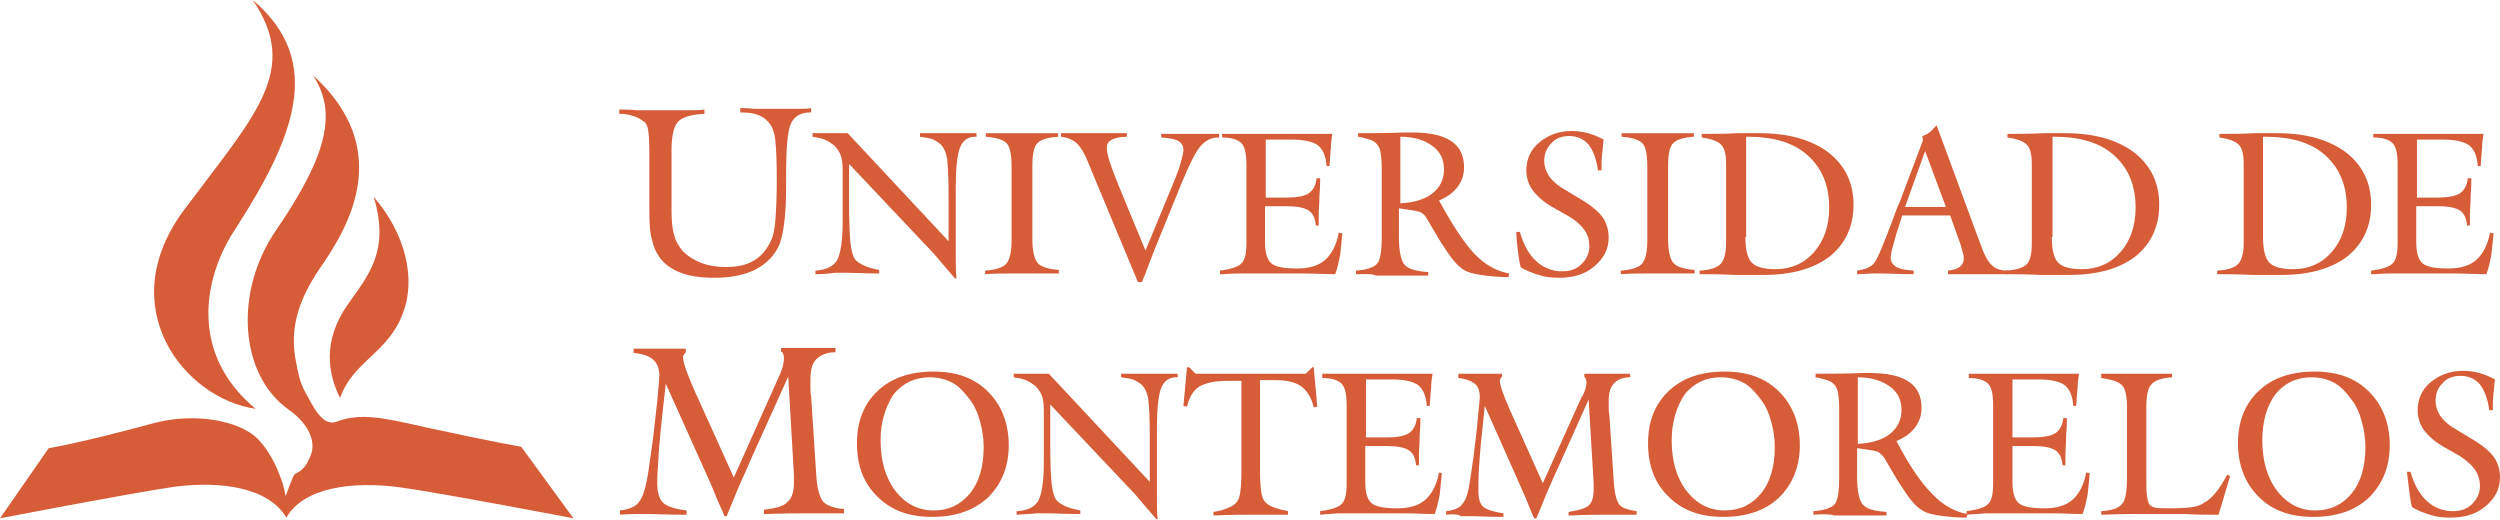 <?xml version="1.0" encoding="utf-8"?>
<!-- Generator: Adobe Illustrator 19.0.0, SVG Export Plug-In . SVG Version: 6.00 Build 0)  -->
<svg version="1.1" id="Layer_1" xmlns="http://www.w3.org/2000/svg" xmlns:xlink="http://www.w3.org/1999/xlink" x="0px" y="0px"
	 width="349.2px" height="72.6px" viewBox="-122 384.3 349.2 72.6" style="enable-background:new -122 384.3 349.2 72.6;"
	 xml:space="preserve">
<style type="text/css">
	.st0{fill:#D65D38;}
</style>
<g>
	<g>
		<path class="st0" d="M-74.5,439.9c-1.7-3.4-2.5-8,1.1-13.1c2.8-4,5.9-7.4,3.6-15c4.5,5.2,5.9,11.5,4.1,16.2
			C-67.8,433.7-72.7,434.7-74.5,439.9z"/>
		<path class="st0" d="M-86.3,441.4c-9.9-1.4-20.2-14.2-9.9-27.9c9.8-13.1,16.2-19.4,9.5-29.2c10.2,8.6,5.7,19.4-2.5,32.1
			C-93.5,422.9-95.7,433.6-86.3,441.4z"/>
		<path class="st0" d="M-115.2,446.9c0,0,4-0.6,14.7-3.5c5.6-1.5,11.9-0.4,14.5,2.2c2.3,2.4,3.1,5.3,3.3,5.7
			c0.3,0.7,0.6,2.3,0.6,2.3s0.9-2.5,1.2-3c0.2-0.3,1.4-0.3,2.3-2.7c0.7-1.7,0-4.2-3.1-6.4c-6.8-4.8-7.7-16.4-1.7-25.1
			c7.4-10.8,8.4-16.6,5.1-21.6c11.5,10.4,4.9,21.3,1.1,26.8c-3.3,4.8-4.4,8.9-3.4,13.5c0.2,1,0.4,2.5,1.3,4.1c0.8,1.3,2.2,4.8,4.3,4
			c3.4-1.3,6.8-0.5,12.5,0.8c9.7,2.1,13.3,2.7,13.3,2.7l7.3,10c0,0-17.7-3.4-24-4.3c-7.1-1-13.8,0.1-16.1,4.2
			c-2.4-4.1-8.9-5.2-15.7-4.3c-6.2,0.9-24.3,4.4-24.3,4.4L-115.2,446.9z"/>
	</g>
	<g>
		<g>
			<path class="st0" d="M-35.4,456.2v-0.6c1-0.1,1.8-0.4,2.3-0.8s0.9-1.2,1.2-2.3c0.2-0.7,0.4-1.8,0.6-3.3s0.5-3.2,0.7-5.3
				c0.2-1.8,0.4-3.3,0.5-4.6c0.1-1.3,0.2-2.1,0.2-2.5c0-1-0.3-1.8-0.9-2.3s-1.5-0.8-2.7-0.9V433c0.5,0,0.9,0,1.5,0
				c0.5,0,1.3,0,2.3,0s1.7,0,2.2,0s0.9,0,1.3,0v0.5c-0.1,0.1-0.2,0.2-0.3,0.4c-0.1,0.1-0.1,0.2-0.1,0.3c0,0.7,0.6,2.4,1.8,5.1
				c0,0.1,0.1,0.2,0.1,0.2l5.2,11.5l6.3-14.1c0,0,0-0.1,0.1-0.2c0.4-0.9,0.6-1.7,0.6-2.3c0-0.2,0-0.4-0.1-0.6c0-0.2-0.1-0.3-0.3-0.4
				v-0.5c0.4,0,0.9,0,1.4,0s1.3,0,2.3,0c1.1,0,1.9,0,2.4,0s1.1,0,1.5,0v0.6c-1.2,0-2.1,0.4-2.7,1s-0.8,1.6-0.8,3c0,0.2,0,0.4,0,0.8
				s0,0.8,0.1,1.4l0.7,10.7c0.1,2.1,0.5,3.4,1,4c0.5,0.5,1.5,0.9,2.9,1v0.6c-1.2,0-2.1,0-2.9,0s-1.5,0-2.3,0c-1.2,0-3,0-5.6,0.1
				h-0.4v-0.6c1.7-0.2,2.8-0.5,3.3-1.1c0.6-0.5,0.9-1.4,0.9-2.7c0-0.3,0-0.5,0-0.6s0-0.3,0-0.4l-0.8-13.8l-5.1,11.3
				c-0.4,0.9-0.9,2.1-1.5,3.4s-1.2,2.9-2,4.8h-0.3c-0.4-1-0.9-2-1.3-3c-0.4-1.1-0.7-1.6-0.7-1.7l-6.2-13.8l-0.5,4.4
				c-0.2,2-0.4,3.8-0.5,5.5s-0.2,3-0.2,4c0,1.3,0.3,2.2,0.8,2.7s1.6,0.9,3.3,1.1v0.6c-0.1,0-0.2,0-0.3,0c-2.2,0-3.8-0.1-4.8-0.1
				c-0.6,0-1.2,0-1.8,0C-33.4,456.1-34.3,456.1-35.4,456.2z"/>
			<path class="st0" d="M1,445.8c0,2.9,0.7,5.3,2.1,7.1c1.4,1.8,3.2,2.7,5.3,2.7s3.8-0.8,5.1-2.4s1.9-3.8,1.9-6.5
				c0-1.2-0.2-2.4-0.5-3.5c-0.3-1.1-0.7-2.1-1.3-2.9c-0.8-1.1-1.6-2-2.5-2.5s-2-0.8-3.2-0.8c-2.1,0-3.8,0.8-5.1,2.4
				C1.7,441.1,1,443.2,1,445.8z M-2.3,446.2c0-3.1,1-5.5,2.9-7.3s4.5-2.7,7.8-2.7c3.2,0,5.7,0.9,7.6,2.8s2.9,4.4,2.9,7.5
				c0,3-1,5.4-2.9,7.3c-2,1.8-4.5,2.7-7.8,2.7c-3.2,0-5.7-0.9-7.6-2.8C-1.4,451.8-2.3,449.3-2.3,446.2z"/>
			<path class="st0" d="M20,456.2v-0.5c1.5-0.1,2.4-0.5,3-1.4c0.5-0.9,0.8-2.7,0.8-5.4v-5.4c0-0.2,0-0.6,0-1s0-0.7,0-0.9
				c0-0.9-0.1-1.6-0.3-2.1c-0.2-0.5-0.5-0.9-0.9-1.3c-0.4-0.3-0.8-0.6-1.3-0.8c-0.5-0.2-1.1-0.3-1.7-0.4v-0.5c0.3,0,0.7,0,1.3,0
				c0.6,0,1,0,1.3,0s0.7,0,1.2,0s0.9,0,1.1,0l14.1,15.1v-6.5c0-2.4-0.1-4.1-0.2-4.9c-0.1-0.9-0.4-1.5-0.7-1.9s-0.7-0.6-1.2-0.9
				c-0.5-0.2-1.2-0.3-1.9-0.4v-0.5c0.5,0,1,0,1.6,0s1.4,0,2.5,0s1.9,0,2.4,0s1,0,1.4,0v0.5h-0.2c-1,0-1.7,0.5-2.1,1.5
				c-0.4,1-0.6,2.9-0.6,5.6v6c0,1.4,0,2.6,0,3.7s0,2.1,0.1,3h-0.2c-0.6-0.7-1.2-1.4-1.8-2.1c-0.7-0.8-1-1.2-1.1-1.3l-11.9-12.6v5.6
				c0,2.7,0.1,4.6,0.2,5.5s0.3,1.6,0.5,2s0.6,0.7,1.2,1c0.5,0.3,1.3,0.5,2.3,0.7v0.5c0,0,0,0-0.1,0c-1.9,0-3.4-0.1-4.3-0.1
				c-0.5,0-1.1,0-1.7,0C22.1,456.1,21.2,456.1,20,456.2z"/>
			<path class="st0" d="M54,450.2c0,1.4,0.1,2.4,0.2,3c0.1,0.6,0.3,1,0.6,1.3s0.7,0.5,1.2,0.7s1.1,0.3,1.9,0.5v0.5
				c-1.4,0-2.4,0-3.2,0c-0.7,0-1.4,0-2,0c-1.1,0-2.9,0-5.1,0.1h-0.1v-0.5c0.8-0.1,1.4-0.3,1.9-0.5s0.9-0.4,1.2-0.7
				c0.3-0.3,0.5-0.7,0.6-1.3c0.1-0.6,0.2-1.6,0.2-3v-12.8h-2c-1.8,0-3,0.3-3.9,0.8c-0.8,0.5-1.4,1.5-1.7,2.8l-0.5-0.1l0.5-5.4h0.3
				l0.9,0.9c0.9,0,2.2,0,3.9,0s3,0,3.9,0c0.8,0,2.1,0,3.8,0s2.9,0,3.8,0l0.9-0.9h0.2l0.5,5.5l-0.5,0.1c-0.3-1.3-0.9-2.3-1.7-2.9
				s-2-0.9-3.7-0.9H54C54,437.4,54,450.2,54,450.2z"/>
			<path class="st0" d="M62.4,456.2v-0.5c1.5-0.2,2.5-0.5,3-1s0.7-1.4,0.7-2.9V441c0-1.6-0.2-2.6-0.7-3.1s-1.4-0.8-2.7-0.8v-0.6
				c0.9,0,1.9,0,2.9,0s2.5,0,4.5,0c2.3,0,4,0,5.1,0s2,0,2.9,0c-0.1,0.6-0.2,1.3-0.2,2c-0.1,0.7-0.1,1.5-0.2,2.5h-0.4
				c-0.1-1.4-0.5-2.3-1.2-2.9c-0.7-0.5-1.9-0.8-3.6-0.8h-3.7v8.1h2.8c1.6,0,2.6-0.2,3.2-0.6s1-1.1,1.1-2.1h0.5c0,0.5,0,1.3-0.1,2.4
				c0,1.1-0.1,2-0.1,2.6v1.6h-0.4c-0.1-1-0.4-1.7-1-2.1s-1.7-0.6-3.2-0.6h-2.9v5c0,1.5,0.3,2.5,0.9,3s1.8,0.7,3.6,0.7
				c1.7,0,3-0.4,3.9-1.2c0.9-0.8,1.6-2.1,1.9-3.8l0.4,0.1c-0.1,1.1-0.2,2.1-0.3,3c-0.2,1-0.4,1.9-0.7,2.7c-1.3,0-2.8-0.1-4.4-0.1
				s-3.3,0-5.2,0c-1.7,0-3.1,0-4,0C64.1,456.1,63.2,456.1,62.4,456.2z"/>
			<path class="st0" d="M80,456.2v-0.5c0.9-0.1,1.5-0.3,2-0.7c0.4-0.4,0.8-1,1-1.9c0.2-0.6,0.3-1.6,0.5-2.8c0.2-1.2,0.4-2.7,0.6-4.5
				c0.2-1.5,0.3-2.8,0.4-3.9s0.2-1.8,0.2-2.1c0-0.8-0.2-1.5-0.7-1.9s-1.3-0.7-2.3-0.8v-0.6c0.4,0,0.8,0,1.2,0c0.4,0,1.1,0,1.9,0
				c0.9,0,1.5,0,1.9,0s0.8,0,1.1,0v0.4c-0.1,0.1-0.2,0.2-0.2,0.3c-0.1,0.1-0.1,0.2-0.1,0.3c0,0.6,0.5,2,1.5,4.3
				c0,0.1,0.1,0.1,0.1,0.2l4.4,9.8l5.4-12c0,0,0-0.1,0.1-0.1c0.4-0.8,0.6-1.4,0.6-1.9c0-0.2,0-0.4-0.1-0.5c0-0.1-0.1-0.3-0.2-0.4
				v-0.4c0.3,0,0.7,0,1.2,0c0.4,0,1.1,0,1.9,0c0.9,0,1.6,0,2,0c0.5,0,0.9,0,1.3,0v0.5c-1,0-1.8,0.3-2.3,0.9
				c-0.5,0.5-0.7,1.4-0.7,2.5c0,0.1,0,0.4,0,0.7c0,0.3,0,0.7,0.1,1.2l0.6,9.1c0.1,1.8,0.4,2.9,0.8,3.4s1.2,0.7,2.4,0.9v0.5
				c-1,0-1.8,0-2.5,0s-1.3,0-1.9,0c-1,0-2.6,0-4.8,0.1h-0.3v-0.5c1.4-0.2,2.4-0.5,2.8-0.9c0.5-0.4,0.7-1.2,0.7-2.3
				c0-0.2,0-0.4,0-0.5s0-0.2,0-0.3l-0.7-11.7l-4.3,9.6c-0.4,0.8-0.8,1.8-1.3,2.9s-1,2.5-1.7,4.1h-0.3c-0.4-0.8-0.7-1.7-1.1-2.6
				s-0.6-1.4-0.6-1.4L85.4,441l-0.4,3.8c-0.2,1.7-0.3,3.2-0.4,4.6s-0.1,2.6-0.1,3.4c0,1.1,0.2,1.9,0.7,2.3s1.4,0.7,2.8,0.9v0.5
				c-0.1,0-0.1,0-0.2,0c-1.9,0-3.2-0.1-4.1-0.1c-0.5,0-1,0-1.6,0C81.6,456.1,80.9,456.1,80,456.2z"/>
			<path class="st0" d="M111.5,445.8c0,2.9,0.7,5.3,2.1,7.1c1.4,1.8,3.2,2.7,5.3,2.7c2.1,0,3.8-0.8,5.1-2.4c1.3-1.6,1.9-3.8,1.9-6.5
				c0-1.2-0.2-2.4-0.5-3.5s-0.7-2.1-1.3-2.9c-0.8-1.1-1.6-2-2.5-2.5s-2-0.8-3.2-0.8c-2.1,0-3.8,0.8-5.1,2.4
				C112.2,441.1,111.5,443.2,111.5,445.8z M108.2,446.2c0-3.1,1-5.5,2.9-7.3s4.5-2.7,7.8-2.7c3.2,0,5.7,0.9,7.6,2.8
				c1.9,1.9,2.9,4.4,2.9,7.5c0,3-1,5.4-2.9,7.3c-1.9,1.8-4.5,2.7-7.8,2.7c-3.2,0-5.7-0.9-7.6-2.8
				C109.1,451.8,108.2,449.3,108.2,446.2z"/>
			<path class="st0" d="M137.5,446.3c2-0.1,3.5-0.6,4.5-1.4s1.6-1.9,1.6-3.3s-0.5-2.5-1.6-3.3s-2.6-1.3-4.5-1.3V446.3z M131.3,456.2
				v-0.5c1.4-0.1,2.4-0.4,2.9-0.9s0.7-1.8,0.7-3.9v-9.4c0-1.2-0.1-2-0.2-2.5c-0.1-0.5-0.3-0.8-0.6-1.1c-0.2-0.2-0.5-0.4-0.9-0.5
				s-0.9-0.3-1.6-0.4v-0.5c2.1,0,4.3,0,6.5-0.1c0.6,0,0.9,0,1,0c2.5,0,4.3,0.4,5.5,1.2c1.2,0.8,1.8,2,1.8,3.7c0,1-0.3,1.9-0.9,2.7
				c-0.6,0.8-1.4,1.4-2.6,1.9c1.7,3.3,3.4,5.8,5,7.4c1.5,1.6,3.2,2.5,4.9,2.8l-0.1,0.5c-0.1,0-0.3,0-0.6,0c-2.5-0.1-4.2-0.4-5-0.7
				c-0.5-0.2-1.1-0.6-1.6-1.1s-1.1-1.3-1.8-2.4c-0.5-0.7-1-1.6-1.6-2.6s-0.9-1.6-1.1-1.8c-0.2-0.2-0.4-0.4-0.7-0.6
				c-0.3-0.1-0.8-0.2-1.5-0.3l-1.4-0.2v4.1c0,1.9,0.3,3.2,0.8,3.8c0.6,0.6,1.6,0.9,3.3,1v0.5c-1.5,0-2.6,0-3.3,0c-0.7,0-1.4,0-2,0
				s-1.3,0-2,0C133.6,456.1,132.6,456.1,131.3,456.2z"/>
			<path class="st0" d="M152.7,456.2v-0.5c1.5-0.2,2.5-0.5,3-1s0.7-1.4,0.7-2.9V441c0-1.6-0.2-2.6-0.7-3.1s-1.4-0.8-2.7-0.8v-0.6
				c0.9,0,1.9,0,2.9,0s2.5,0,4.5,0c2.3,0,4,0,5.1,0s2,0,2.9,0c-0.1,0.6-0.2,1.3-0.2,2c-0.1,0.7-0.1,1.5-0.2,2.5h-0.4
				c-0.1-1.4-0.5-2.3-1.2-2.9c-0.7-0.5-1.9-0.8-3.7-0.8h-3.6v8.1h2.8c1.5,0,2.6-0.2,3.2-0.6c0.6-0.4,1-1.1,1.1-2.1h0.5
				c0,0.5,0,1.3-0.1,2.4c0,1.1-0.1,2-0.1,2.6v1.6h-0.4c-0.1-1-0.4-1.7-1-2.1s-1.7-0.6-3.2-0.6h-2.8v5c0,1.5,0.3,2.5,0.9,3
				c0.6,0.5,1.8,0.7,3.6,0.7c1.7,0,3-0.4,3.9-1.2c0.9-0.8,1.6-2.1,1.9-3.8l0.5,0.1c-0.1,1.1-0.2,2.1-0.3,3c-0.2,1-0.4,1.9-0.7,2.7
				c-1.3,0-2.8-0.1-4.4-0.1s-3.3,0-5.2,0c-1.7,0-3.1,0-4,0C154.4,456.1,153.5,456.1,152.7,456.2z"/>
			<path class="st0" d="M171.5,456.2v-0.5c1.5-0.1,2.4-0.4,2.9-1c0.5-0.5,0.7-1.8,0.7-3.8v-9.5c0-1.7-0.2-2.8-0.7-3.3
				s-1.5-0.8-2.9-1v-0.6c0.6,0,1.2,0,1.9,0c0.7,0,1.7,0,3,0c1.4,0,2.4,0,3.1,0s1.3,0,1.9,0v0.5c-1.4,0.1-2.4,0.4-2.9,1
				c-0.5,0.5-0.7,1.6-0.7,3.3v9.5c0,1.4,0,2.3,0.1,2.8s0.1,0.8,0.3,1.1c0.1,0.2,0.4,0.4,0.8,0.5c0.4,0.1,1.3,0.1,2.5,0.1
				c1.3,0,2.3-0.1,2.9-0.2s1.1-0.3,1.5-0.6c0.6-0.3,1.1-0.8,1.6-1.4s1-1.4,1.6-2.5l0.4,0.2l-1.6,5.4c-1.7,0-3.3,0-4.6-0.1
				c-1.3,0-2.7,0-3.9,0c-0.7,0-2,0-3.7,0C173.7,456.1,172.4,456.2,171.5,456.2z"/>
			<path class="st0" d="M194,445.8c0,2.9,0.7,5.3,2.1,7.1c1.4,1.8,3.2,2.7,5.3,2.7s3.8-0.8,5.1-2.4c1.3-1.6,1.9-3.8,1.9-6.5
				c0-1.2-0.2-2.4-0.5-3.5c-0.3-1.1-0.7-2.1-1.3-2.9c-0.8-1.1-1.6-2-2.5-2.5s-2-0.8-3.2-0.8c-2.1,0-3.8,0.8-5.1,2.4
				C194.6,441.1,194,443.2,194,445.8z M190.6,446.2c0-3.1,1-5.5,2.9-7.3s4.5-2.7,7.8-2.7c3.2,0,5.7,0.9,7.6,2.8
				c1.9,1.9,2.9,4.4,2.9,7.5c0,3-1,5.4-2.9,7.3c-1.9,1.8-4.5,2.7-7.8,2.7c-3.2,0-5.7-0.9-7.6-2.8
				C191.6,451.8,190.6,449.3,190.6,446.2z"/>
			<path class="st0" d="M214.2,450.2h0.5c0.5,1.8,1.3,3.2,2.3,4.1s2.2,1.4,3.6,1.4c1.1,0,2-0.3,2.7-1c0.7-0.7,1.1-1.5,1.1-2.5
				c0-0.8-0.2-1.6-0.7-2.3c-0.5-0.7-1.2-1.3-2.1-1.9l-2.3-1.3c-1.2-0.7-2.1-1.5-2.7-2.3c-0.6-0.8-0.9-1.8-0.9-2.8
				c0-1.6,0.6-2.9,1.8-3.9c1.2-1,2.7-1.6,4.5-1.6c0.8,0,1.6,0.1,2.3,0.3c0.7,0.2,1.5,0.5,2.2,0.9c-0.1,0.6-0.1,1.2-0.2,1.9
				c-0.1,0.7-0.1,1.5-0.1,2.4h-0.5c-0.2-1.6-0.7-2.8-1.3-3.6c-0.7-0.8-1.6-1.2-2.7-1.2c-1,0-1.9,0.3-2.5,1c-0.7,0.7-1,1.5-1,2.5
				c0,0.7,0.2,1.3,0.6,2c0.4,0.6,1,1.2,1.8,1.7l3.3,2c1.1,0.7,1.9,1.4,2.5,2.2c0.5,0.8,0.8,1.7,0.8,2.8c0,1.6-0.7,2.9-2,4
				c-1.3,1.1-2.9,1.6-4.9,1.6c-1,0-2-0.1-2.9-0.4s-1.8-0.6-2.5-1.1c-0.2-0.8-0.3-1.6-0.4-2.4C214.4,451.9,214.3,451.1,214.2,450.2z"
				/>
		</g>
		<g>
			<path class="st0" d="M-31.3,413.7v-8.5c0-1.4-0.1-2.4-0.2-2.9s-0.3-0.9-0.7-1.1c-0.4-0.3-0.9-0.6-1.4-0.7
				c-0.5-0.2-1.1-0.3-1.9-0.3v-0.6c0.7,0,1.5,0,2.3,0.1c0.8,0,2,0,3.6,0s2.9,0,3.7,0c0.8,0,1.6,0,2.3-0.1v0.6
				c-1.8,0.1-3,0.4-3.7,1.1c-0.6,0.7-0.9,2-0.9,4v8.2c0,1.6,0.1,2.9,0.4,3.7c0.2,0.9,0.7,1.6,1.2,2.2c0.7,0.7,1.5,1.2,2.5,1.6
				s2.2,0.6,3.5,0.6c1.6,0,2.9-0.3,3.9-0.9s1.8-1.5,2.4-2.8c0.3-0.6,0.5-1.6,0.6-2.8c0.1-1.2,0.2-3.1,0.2-5.8c0-2.6-0.1-4.4-0.2-5.4
				c-0.1-1-0.4-1.8-0.7-2.2c-0.4-0.6-0.9-1-1.6-1.3c-0.7-0.3-1.6-0.4-2.6-0.4v-0.6c0.6,0,1.2,0,1.9,0.1c0.7,0,1.7,0,3,0
				c1.4,0,2.4,0,3.1,0c0.7,0,1.3,0,1.9-0.1v0.6h-0.1c-1.3,0-2.2,0.5-2.7,1.5s-0.7,3.5-0.7,7.6c0,0.3,0,0.9,0,1.6
				c0,3.8-0.4,6.3-0.9,7.7c-0.7,1.6-1.8,2.7-3.3,3.5s-3.5,1.2-5.8,1.2c-1.8,0-3.4-0.2-4.7-0.7c-1.3-0.5-2.3-1.2-3-2.2
				c-0.5-0.7-0.8-1.4-1-2.3C-31.2,417-31.3,415.6-31.3,413.7z"/>
			<path class="st0" d="M-8.1,422.6v-0.5c1.4-0.1,2.4-0.5,3-1.4c0.5-0.9,0.8-2.7,0.8-5.4v-5.4c0-0.2,0-0.6,0-1s0-0.7,0-0.9
				c0-0.9-0.1-1.6-0.3-2.1s-0.5-0.9-0.9-1.3c-0.4-0.3-0.8-0.6-1.3-0.8c-0.5-0.2-1.1-0.3-1.7-0.4v-0.5c0.3,0,0.7,0,1.3,0s1,0,1.3,0
				s0.7,0,1.2,0s0.9,0,1.1,0L10.5,418v-6.5c0-2.4-0.1-4.1-0.2-4.9c-0.1-0.9-0.4-1.5-0.7-1.9s-0.7-0.6-1.2-0.9
				c-0.5-0.2-1.2-0.3-1.9-0.4v-0.5c0.5,0,1,0,1.6,0s1.4,0,2.5,0s1.9,0,2.4,0s1,0,1.4,0v0.5h-0.2c-1,0-1.7,0.5-2.1,1.5
				s-0.6,2.9-0.6,5.6v6c0,1.4,0,2.6,0,3.7s0,2.1,0.1,3h-0.2c-0.6-0.7-1.2-1.4-1.8-2.1c-0.7-0.8-1-1.2-1.1-1.3l-11.9-12.6v5.6
				c0,2.7,0.1,4.6,0.2,5.5c0.1,0.9,0.3,1.6,0.5,2s0.6,0.7,1.2,1c0.5,0.3,1.3,0.5,2.3,0.7v0.5c0,0,0,0-0.1,0c-1.9,0-3.4-0.1-4.3-0.1
				c-0.5,0-1.1,0-1.7,0C-6.1,422.5-7,422.6-8.1,422.6z"/>
			<path class="st0" d="M15.6,422.6v-0.5c1.4-0.1,2.4-0.4,2.9-0.9s0.8-1.6,0.8-3.4v-10.1c0-1.7-0.2-2.9-0.7-3.4s-1.5-0.8-2.9-0.9
				v-0.5c0.6,0,1.4,0,2.6,0c1.1,0,2,0,2.5,0c0.6,0,1.4,0,2.5,0s1.9,0,2.5,0v0.5c-1.5,0.1-2.4,0.4-2.9,0.9s-0.7,1.6-0.7,3.3v10.1
				c0,1.7,0.3,2.9,0.8,3.4s1.5,0.8,2.9,0.9v0.5c-1.4,0-2.4,0-3.1,0s-1.3,0-1.9,0s-1.2,0-1.9,0C18,422.5,17,422.5,15.6,422.6z"/>
			<path class="st0" d="M36.9,423.6l-6.7-16.1c-0.6-1.6-1.2-2.6-1.8-3.2c-0.6-0.5-1.3-0.8-2.2-0.9v-0.5c0.5,0,1.1,0,1.7,0
				s1.5,0,2.8,0c1.3,0,2.2,0,2.9,0s1.3,0,1.8,0v0.5c-1,0-1.7,0.2-2.1,0.4c-0.5,0.3-0.7,0.6-0.7,1.2c0,0.3,0.1,1,0.4,1.9
				c0.3,0.9,0.7,2,1.2,3.2l3.8,9.2l3.8-9.2c0.5-1.2,0.9-2.2,1.1-3c0.2-0.8,0.4-1.4,0.4-1.8c0-0.6-0.2-1-0.7-1.3s-1.3-0.4-2.4-0.5
				V403c0.5,0,1.1,0,1.6,0c0.6,0,1.4,0,2.6,0c1.1,0,1.9,0,2.4,0s1,0,1.5,0v0.5h-0.1c-1,0-1.8,0.4-2.5,1.2c-0.7,0.8-1.6,2.6-2.7,5.3
				l-3.5,8.6c-0.1,0.2-0.4,1-0.9,2.3c-0.4,1.1-0.8,2.1-1.1,2.8h-0.6V423.6z"/>
			<path class="st0" d="M48.4,422.6v-0.5c1.5-0.2,2.5-0.5,3-1s0.7-1.4,0.7-2.9v-10.8c0-1.6-0.2-2.6-0.7-3.1s-1.4-0.8-2.7-0.8V403
				c0.9,0,1.9,0,2.9,0s2.5,0,4.5,0c2.3,0,4,0,5.1,0s2,0,2.9,0c-0.1,0.6-0.2,1.3-0.2,2c-0.1,0.7-0.1,1.5-0.2,2.5h-0.4
				c-0.1-1.4-0.5-2.3-1.2-2.9c-0.7-0.5-1.9-0.8-3.6-0.8h-3.7v8.1h2.8c1.6,0,2.6-0.2,3.2-0.6c0.6-0.4,1-1.1,1.1-2.1h0.5
				c0,0.5,0,1.3-0.1,2.4c0,1.1-0.1,2-0.1,2.6v1.6h-0.4c-0.1-1-0.4-1.7-1-2.1s-1.7-0.6-3.2-0.6h-2.9v5c0,1.5,0.3,2.5,0.9,3
				c0.6,0.5,1.8,0.7,3.6,0.7c1.7,0,3-0.4,3.9-1.2c0.9-0.8,1.6-2.1,1.9-3.8l0.5,0.1c-0.1,1.1-0.2,2.1-0.3,3c-0.2,1-0.4,1.9-0.7,2.7
				c-1.3,0-2.8-0.1-4.4-0.1c-1.6,0-3.3,0-5.2,0c-1.7,0-3.1,0-4,0C50.1,422.5,49.2,422.6,48.4,422.6z"/>
			<path class="st0" d="M73.6,412.7c2-0.1,3.5-0.6,4.5-1.4s1.6-1.9,1.6-3.3s-0.5-2.5-1.6-3.3s-2.5-1.3-4.5-1.3V412.7z M67.4,422.6
				v-0.5c1.4-0.1,2.4-0.4,2.9-0.9s0.7-1.8,0.7-3.9v-9.4c0-1.2-0.1-2-0.2-2.5s-0.3-0.8-0.6-1.1c-0.2-0.2-0.5-0.4-0.9-0.5
				s-0.9-0.3-1.6-0.4v-0.5c2.1,0,4.3,0,6.5-0.1c0.6,0,0.9,0,1,0c2.5,0,4.3,0.4,5.5,1.2c1.2,0.8,1.8,2,1.8,3.7c0,1-0.3,1.9-0.9,2.7
				c-0.6,0.8-1.4,1.4-2.6,1.9c1.8,3.3,3.4,5.8,4.9,7.4s3.2,2.5,4.9,2.8l-0.1,0.5c-0.1,0-0.3,0-0.6,0c-2.5-0.1-4.2-0.4-5-0.7
				c-0.6-0.2-1.1-0.6-1.6-1.1s-1.1-1.3-1.8-2.4c-0.5-0.7-1-1.6-1.6-2.6s-0.9-1.6-1.1-1.8c-0.2-0.2-0.4-0.4-0.7-0.5
				c-0.3-0.1-0.8-0.2-1.5-0.3l-1.4-0.2v4.1c0,1.9,0.3,3.2,0.8,3.8c0.6,0.6,1.6,0.9,3.3,1v0.5c-1.5,0-2.6,0-3.3,0c-0.7,0-1.4,0-2,0
				s-1.3,0-2,0C69.7,422.5,68.7,422.6,67.4,422.6z"/>
			<path class="st0" d="M89.8,416.7h0.5c0.5,1.8,1.3,3.2,2.3,4.1s2.2,1.4,3.6,1.4c1.1,0,2-0.3,2.7-1s1.1-1.5,1.1-2.5
				c0-0.8-0.2-1.6-0.7-2.3c-0.5-0.7-1.2-1.3-2.2-1.9l-2.3-1.3c-1.2-0.7-2.1-1.5-2.7-2.3s-0.9-1.8-0.9-2.8c0-1.6,0.6-2.9,1.8-3.9
				c1.2-1,2.7-1.6,4.5-1.6c0.8,0,1.6,0.1,2.3,0.3c0.7,0.2,1.5,0.5,2.2,0.9c-0.1,0.6-0.1,1.2-0.2,1.9c-0.1,0.7-0.1,1.5-0.1,2.4h-0.5
				c-0.2-1.6-0.7-2.8-1.3-3.6c-0.7-0.8-1.6-1.2-2.7-1.2c-1,0-1.9,0.3-2.5,1c-0.7,0.7-1,1.5-1,2.5c0,0.7,0.2,1.3,0.6,2
				c0.4,0.6,1,1.2,1.8,1.7l3.3,2c1.1,0.7,1.9,1.4,2.5,2.2c0.5,0.8,0.8,1.7,0.8,2.8c0,1.6-0.7,2.9-2,4s-2.9,1.6-4.9,1.6
				c-1,0-2-0.1-2.9-0.4s-1.8-0.6-2.5-1.1c-0.2-0.8-0.3-1.6-0.4-2.4C89.9,418.3,89.8,417.5,89.8,416.7z"/>
			<path class="st0" d="M104.4,422.6v-0.5c1.4-0.1,2.4-0.4,2.9-0.9s0.8-1.6,0.8-3.4v-10.1c0-1.7-0.2-2.9-0.7-3.4s-1.5-0.8-2.9-0.9
				v-0.5c0.6,0,1.4,0,2.6,0c1.1,0,2,0,2.5,0c0.6,0,1.4,0,2.5,0s1.9,0,2.5,0v0.5c-1.5,0.1-2.4,0.4-2.9,0.9s-0.7,1.6-0.7,3.3v10.1
				c0,1.7,0.3,2.9,0.8,3.4s1.5,0.8,2.9,0.9v0.5c-1.4,0-2.4,0-3.1,0s-1.3,0-1.9,0s-1.2,0-1.9,0C106.8,422.5,105.8,422.5,104.4,422.6z
				"/>
			<path class="st0" d="M121.8,417.4c0,1.8,0.3,3,0.9,3.6s1.7,0.9,3.3,0.9c2.2,0,4-0.8,5.4-2.4c1.4-1.6,2.1-3.7,2.1-6.2
				c0-3.1-1-5.5-3-7.3s-4.8-2.6-8.4-2.6h-0.2v14H121.8z M115.4,422.6v-0.5c1.5-0.1,2.4-0.4,2.9-0.9s0.8-1.5,0.8-2.9v-11.1
				c0-1.3-0.2-2.2-0.7-2.7s-1.4-0.8-2.7-1V403c1.6,0,3.3,0,5-0.1c1.8,0,2.8,0,3,0c4.1,0,7.3,0.9,9.7,2.7c2.3,1.8,3.5,4.2,3.5,7.3
				c0,3-1.1,5.4-3.3,7.2c-2.2,1.7-5.3,2.6-9.2,2.6c-0.8,0-2.1,0-4.2,0C118.2,422.6,116.6,422.6,115.4,422.6z"/>
			<path class="st0" d="M144.1,413.2h5.7l-2.9-7.8L144.1,413.2z M137.4,422.6v-0.5c0.6-0.1,1.1-0.2,1.5-0.4c0.4-0.2,0.7-0.4,0.9-0.7
				c0.4-0.4,1.3-2.6,2.8-6.6c0.3-0.9,0.6-1.6,0.8-2l3.2-8.5l-0.1-0.6c0.4-0.1,0.7-0.3,1-0.5c0.3-0.2,0.6-0.6,1-1l6.2,16.8
				c0.5,1.4,1,2.3,1.6,2.8c0.5,0.5,1.2,0.7,2.2,0.7v0.5c-1.1,0-1.9,0-2.5,0s-1.1,0-1.7,0c-0.5,0-1,0-1.6,0s-1.4,0-2.6,0v-0.5
				c0.7-0.1,1.2-0.2,1.6-0.5c0.4-0.3,0.6-0.7,0.6-1.1c0-0.2,0-0.5-0.1-0.8s-0.2-0.7-0.3-1.1l-1.5-4.2h-6.7l-0.5,1.6
				c-0.4,1.1-0.6,2-0.8,2.7c-0.2,0.7-0.3,1.2-0.3,1.6c0,0.6,0.3,1,0.8,1.3s1.3,0.4,2.4,0.5v0.5c0,0,0,0-0.1,0
				c-1.9,0-3.2-0.1-4.1-0.1c-0.5,0-1,0-1.6,0C139,422.5,138.3,422.6,137.4,422.6z"/>
			<path class="st0" d="M164.6,417.4c0,1.8,0.3,3,0.9,3.6c0.6,0.6,1.7,0.9,3.3,0.9c2.2,0,4-0.8,5.4-2.4s2.1-3.7,2.1-6.2
				c0-3.1-1-5.5-3-7.3s-4.8-2.6-8.4-2.6h-0.2v14H164.6z M158.2,422.6v-0.5c1.5-0.1,2.4-0.4,2.9-0.9s0.7-1.5,0.7-2.9v-11.1
				c0-1.3-0.2-2.2-0.7-2.7s-1.4-0.8-2.7-1V403c1.6,0,3.3,0,5-0.1c1.8,0,2.8,0,3,0c4.1,0,7.3,0.9,9.7,2.7c2.3,1.8,3.5,4.2,3.5,7.3
				c0,3-1.1,5.4-3.3,7.2c-2.2,1.7-5.3,2.6-9.2,2.6c-0.8,0-2.1,0-4.2,0C161,422.6,159.4,422.6,158.2,422.6z"/>
			<path class="st0" d="M194.1,417.4c0,1.8,0.3,3,0.9,3.6c0.6,0.6,1.7,0.9,3.3,0.9c2.2,0,4-0.8,5.4-2.4s2.1-3.7,2.1-6.2
				c0-3.1-1-5.5-3-7.3s-4.8-2.6-8.4-2.6h-0.3V417.4z M187.7,422.6v-0.5c1.5-0.1,2.4-0.4,2.9-0.9s0.8-1.5,0.8-2.9v-11.1
				c0-1.3-0.2-2.2-0.7-2.7s-1.4-0.8-2.7-1V403c1.6,0,3.3,0,5-0.1c1.8,0,2.8,0,3,0c4.1,0,7.3,0.9,9.7,2.7c2.3,1.8,3.5,4.2,3.5,7.3
				c0,3-1.1,5.4-3.3,7.2c-2.2,1.7-5.3,2.6-9.2,2.6c-0.8,0-2.1,0-4.2,0C190.5,422.6,188.9,422.6,187.7,422.6z"/>
			<path class="st0" d="M209.2,422.6v-0.5c1.5-0.2,2.5-0.5,3-1s0.7-1.4,0.7-2.9v-10.8c0-1.6-0.2-2.6-0.7-3.1s-1.4-0.8-2.7-0.8V403
				c0.9,0,1.9,0,2.9,0s2.5,0,4.5,0c2.3,0,4,0,5.1,0s2,0,2.9,0c-0.1,0.6-0.2,1.3-0.2,2c-0.1,0.7-0.1,1.5-0.2,2.5h-0.4
				c-0.1-1.4-0.5-2.3-1.2-2.9c-0.7-0.5-1.9-0.8-3.6-0.8h-3.7v8.1h2.8c1.5,0,2.6-0.2,3.2-0.6c0.6-0.4,1-1.1,1.1-2.1h0.5
				c0,0.5,0,1.3-0.1,2.4c0,1.1-0.1,2-0.1,2.6v1.6h-0.4c-0.1-1-0.4-1.7-1-2.1s-1.7-0.6-3.2-0.6h-2.9v5c0,1.5,0.3,2.5,0.9,3
				s1.8,0.7,3.6,0.7c1.7,0,3-0.4,3.9-1.2c0.9-0.8,1.6-2.1,1.9-3.8l0.5,0.1c-0.1,1.1-0.2,2.1-0.3,3c-0.2,1-0.4,1.9-0.7,2.7
				c-1.3,0-2.8-0.1-4.4-0.1c-1.6,0-3.3,0-5.2,0c-1.7,0-3.1,0-4,0C210.9,422.5,210.1,422.6,209.2,422.6z"/>
		</g>
	</g>
</g>
</svg>
